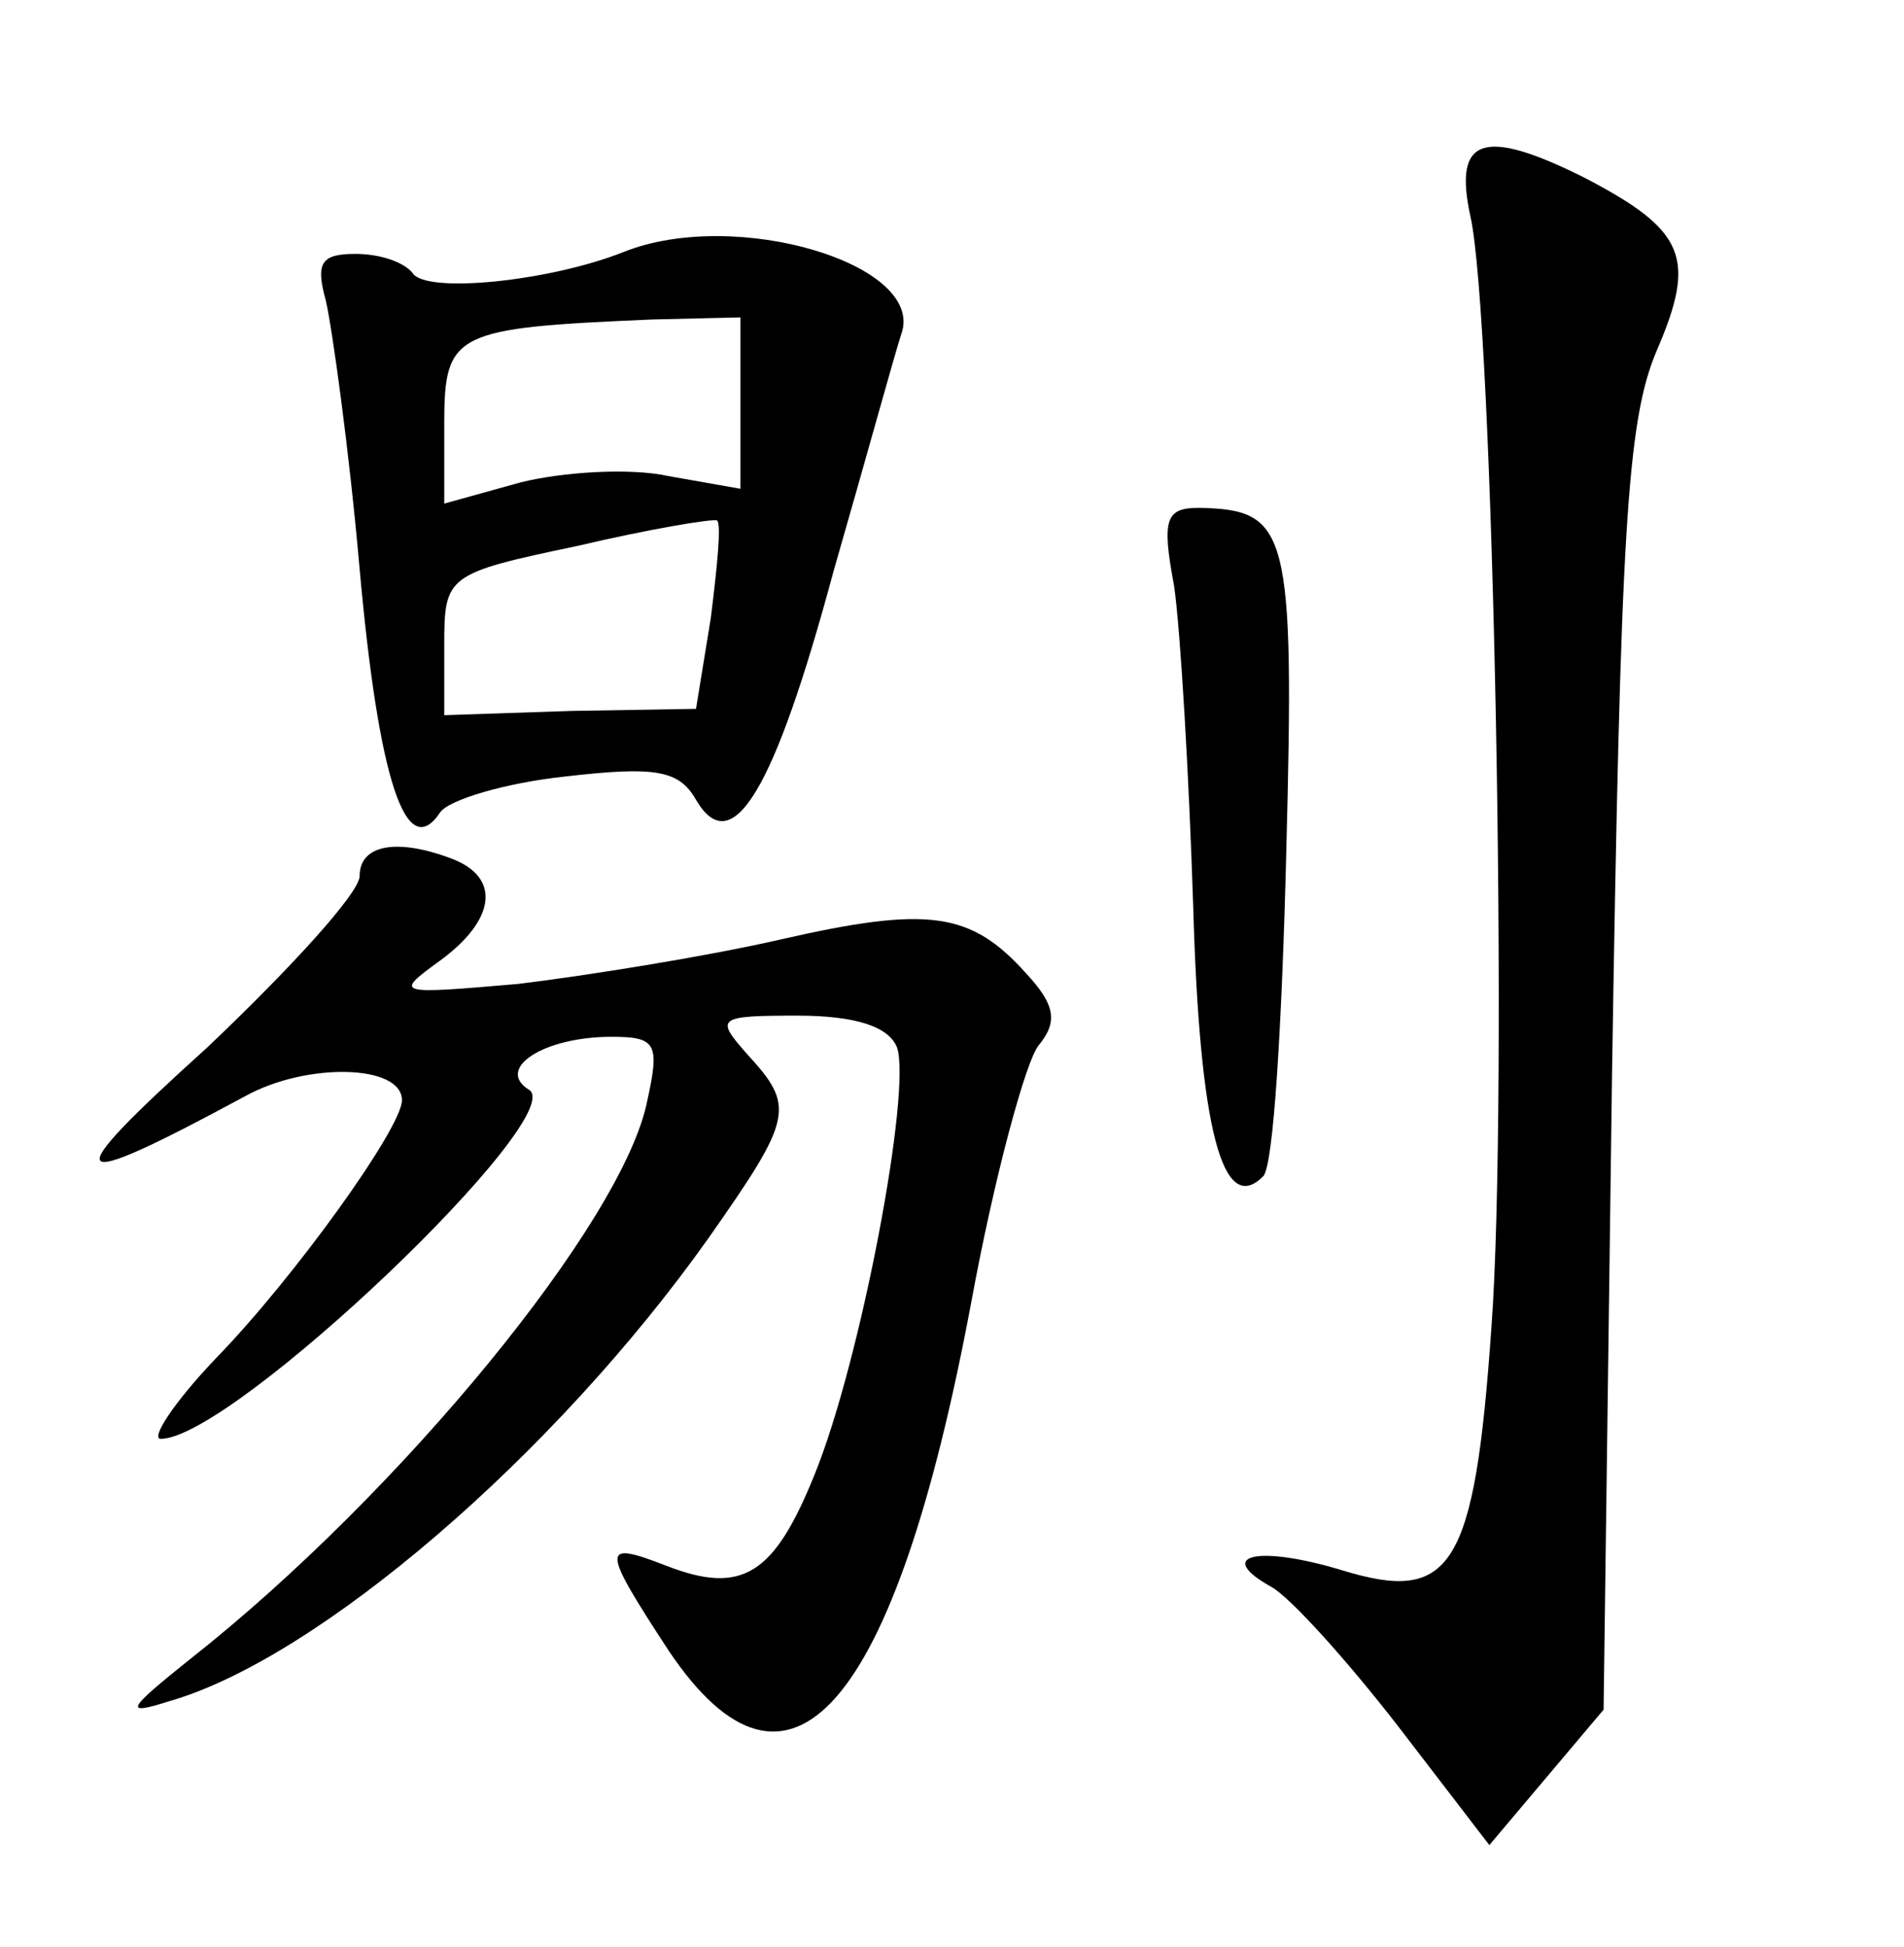 <?xml version="1.0" standalone="no"?>
<!DOCTYPE svg PUBLIC "-//W3C//DTD SVG 20010904//EN"
 "http://www.w3.org/TR/2001/REC-SVG-20010904/DTD/svg10.dtd">
<svg version="1.0" xmlns="http://www.w3.org/2000/svg"
 width="90pt" height="92pt" viewBox="0 0 90 92"
 preserveAspectRatio="xMidYMid meet">
<g transform="translate(0,92) scale(0.1,-0.1)"
fill="#000000" stroke="none">
<path d="M695 818 c11 -48 18 -417 10 -525 -8 -115 -19 -131 -71 -115 -40 12
-60 7 -33 -8 9 -5 36 -35 60 -66 l43 -56 27 32 27 32 4 301 c4 255 7 308 21
341 19 44 14 57 -34 82 -48 24 -62 19 -54 -18z"/>
<path d="M295 801 c-35 -14 -94 -20 -100 -10 -4 5 -15 9 -27 9 -16 0 -19 -4
-14 -22 3 -13 11 -70 16 -127 9 -100 22 -139 38 -115 4 6 31 14 59 17 43 5 54
3 62 -11 17 -29 37 4 65 108 15 52 29 103 32 112 12 33 -78 60 -131 39z m55
-71 l0 -41 -34 6 c-18 4 -50 2 -70 -3 l-36 -10 0 38 c0 43 5 45 98 49 l42 1 0
-40z m-14 -102 l-7 -43 -59 -1 -60 -2 0 33 c0 33 1 34 63 47 34 8 64 13 66 12
2 -2 0 -22 -3 -46z"/>
<path d="M555 643 c3 -21 7 -89 9 -151 3 -106 14 -147 33 -128 5 4 9 73 11
153 4 153 1 162 -41 163 -16 0 -18 -5 -12 -37z"/>
<path d="M170 506 c0 -8 -33 -44 -72 -81 -72 -65 -69 -70 18 -23 29 16 74 15
74 -2 0 -13 -51 -84 -88 -122 -20 -21 -31 -38 -26 -38 34 0 194 153 174 165
-16 10 7 25 39 25 21 0 23 -3 17 -30 -11 -57 -117 -186 -216 -264 -30 -24 -32
-27 -10 -20 70 20 182 116 255 219 40 57 41 62 18 87 -15 17 -14 18 24 18 27
0 43 -5 47 -15 7 -20 -17 -148 -39 -202 -19 -47 -34 -57 -70 -43 -31 12 -31 9
1 -40 57 -85 107 -28 143 164 11 60 26 115 32 122 9 11 8 19 -6 34 -26 29 -46
32 -116 16 -35 -8 -91 -17 -124 -21 -58 -5 -59 -5 -37 11 26 19 29 39 6 48
-26 10 -44 7 -44 -8z"/>
</g>
</svg>
